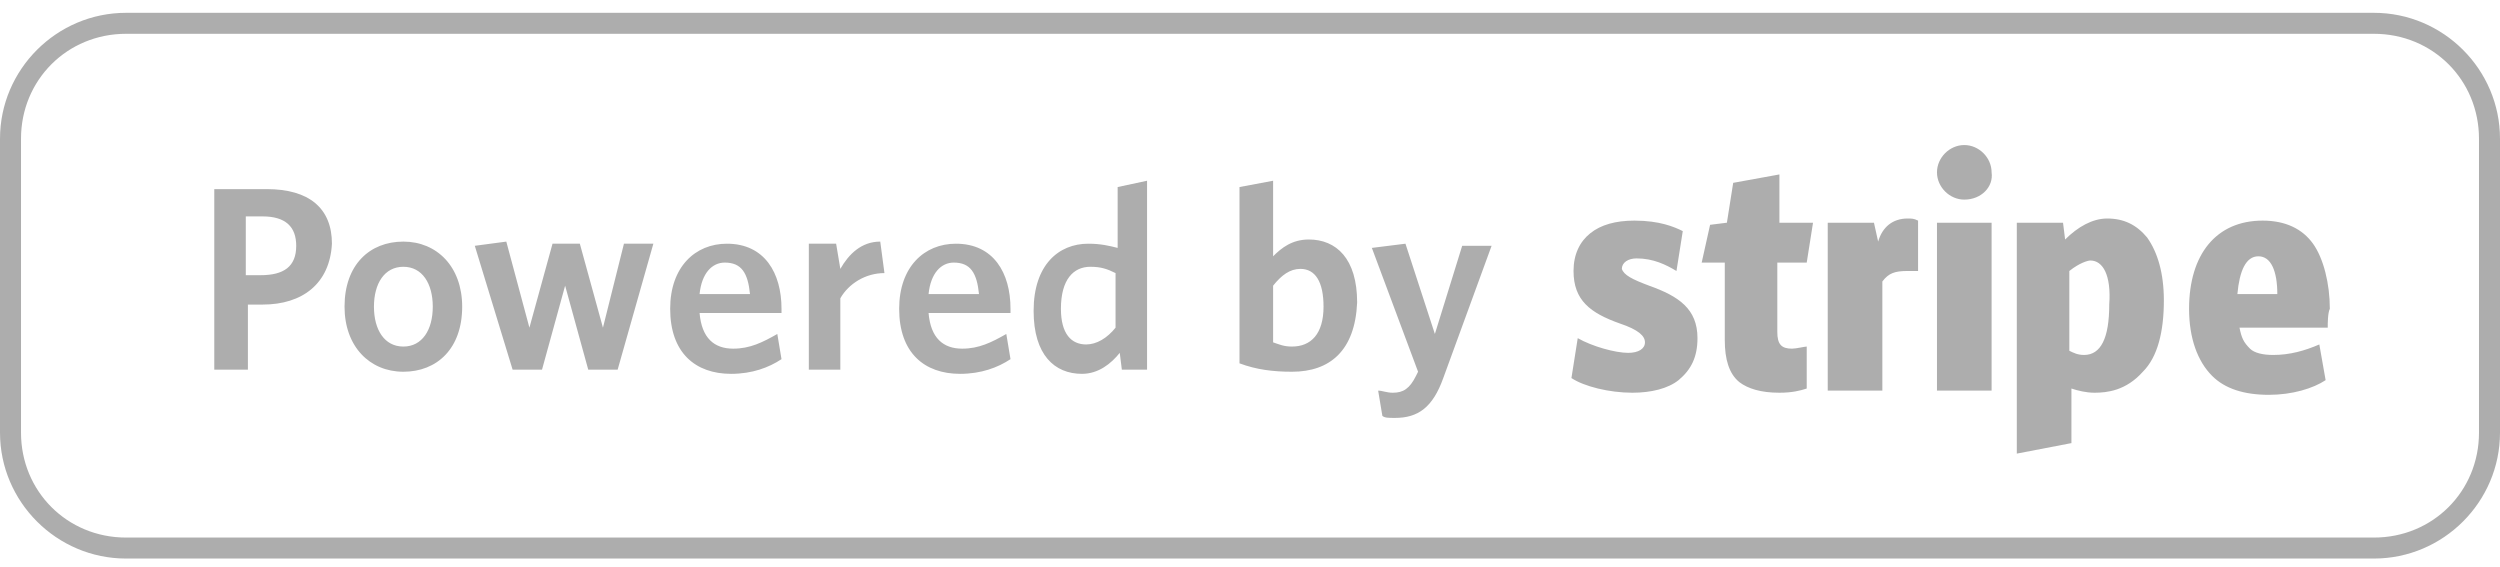 <svg width="119" height="27" viewBox="0 0 119 27" fill="none" xmlns="http://www.w3.org/2000/svg">
<g opacity="0.4" clip-path="url(#clip0)">
<path fill-rule="evenodd" clip-rule="evenodd" d="M113 26.587H6C2.7 26.587 0 23.89 0 20.593V6.605C0 3.307 2.7 0.61 6 0.61H113C116.3 0.61 119 3.307 119 6.605V20.593C119 23.89 116.3 26.587 113 26.587ZM118 6.605C118 3.807 115.8 1.609 113 1.609H6C3.2 1.609 1 3.807 1 6.605V20.593C1 23.39 3.2 25.588 6 25.588H113C115.8 25.588 118 23.39 118 20.593V6.605Z" fill="#333333"/>
<path d="M12.5 14.498H11.8V17.595H10.2V9.002H12.7C14.7 9.002 15.8 9.902 15.8 11.6C15.7 13.499 14.4 14.498 12.5 14.498ZM12.5 10.301H11.7V13.099H12.4C13.5 13.099 14.1 12.699 14.1 11.7C14.1 10.801 13.6 10.301 12.5 10.301ZM19.2 17.695C17.6 17.695 16.4 16.496 16.4 14.598C16.4 12.599 17.6 11.5 19.2 11.5C20.8 11.5 22 12.699 22 14.598C22 16.596 20.8 17.695 19.2 17.695ZM19.2 12.699C18.3 12.699 17.8 13.499 17.8 14.598C17.8 15.697 18.3 16.496 19.2 16.496C20.1 16.496 20.6 15.697 20.6 14.598C20.6 13.499 20.1 12.699 19.2 12.699ZM29.4 17.595H28L26.9 13.599L25.8 17.595H24.4L22.6 11.7L24.1 11.5L25.2 15.597L26.3 11.6H27.6L28.7 15.597L29.7 11.6H31.1L29.4 17.595ZM37.2 14.898H33.3C33.4 16.096 34 16.596 34.9 16.596C35.7 16.596 36.3 16.296 37 15.897L37.2 17.096C36.6 17.495 35.8 17.795 34.8 17.795C33.1 17.795 31.9 16.796 31.9 14.698C31.9 12.699 33.1 11.6 34.6 11.6C36.4 11.6 37.2 12.999 37.2 14.698C37.2 14.698 37.2 14.798 37.2 14.898ZM34.5 12.499C33.9 12.499 33.4 12.999 33.3 13.998H35.7C35.6 12.999 35.3 12.499 34.5 12.499ZM40 14.198V17.595H38.5V11.6H39.8L40 12.799C40.4 12.1 41 11.5 41.9 11.5L42.1 12.999C41.2 12.999 40.4 13.499 40 14.198ZM48.1 14.898H44.2C44.3 16.096 44.9 16.596 45.8 16.596C46.6 16.596 47.2 16.296 47.9 15.897L48.1 17.096C47.5 17.495 46.7 17.795 45.7 17.795C44 17.795 42.8 16.796 42.8 14.698C42.8 12.699 44 11.6 45.5 11.6C47.3 11.6 48.1 12.999 48.1 14.698C48.1 14.698 48.1 14.798 48.1 14.898ZM45.4 12.499C44.8 12.499 44.3 12.999 44.2 13.998H46.6C46.5 12.999 46.2 12.499 45.4 12.499ZM53.4 17.595L53.3 16.796C52.9 17.295 52.3 17.795 51.5 17.795C50.2 17.795 49.2 16.896 49.2 14.798C49.2 12.599 50.4 11.6 51.8 11.6C52.4 11.6 52.8 11.7 53.2 11.8V8.903L54.6 8.603V17.595H53.4ZM53.1 12.999C52.7 12.799 52.4 12.699 51.9 12.699C51.1 12.699 50.5 13.299 50.5 14.698C50.5 15.897 51 16.396 51.7 16.396C52.2 16.396 52.7 16.096 53.1 15.597V12.999ZM61.5 17.695C60.6 17.695 59.8 17.595 59 17.295V8.903L60.6 8.603V12.2C61 11.8 61.5 11.4 62.3 11.4C63.6 11.4 64.6 12.3 64.6 14.398C64.5 16.696 63.3 17.695 61.5 17.695ZM61.9 12.799C61.4 12.799 61 13.099 60.6 13.599V16.296C60.9 16.396 61.1 16.496 61.5 16.496C62.4 16.496 63 15.897 63 14.598C63 13.399 62.6 12.799 61.9 12.799ZM68.7 17.995C68.2 19.394 67.5 19.893 66.4 19.893C66.1 19.893 65.9 19.893 65.8 19.793L65.6 18.594C65.8 18.594 66 18.694 66.3 18.694C66.8 18.694 67.1 18.494 67.4 17.895L67.5 17.695L65.3 11.8L66.9 11.6L68.3 15.897L69.6 11.7H71L68.7 17.995Z" fill="#333333"/>
<path fill-rule="evenodd" clip-rule="evenodd" d="M110.8 15.597H106.6C106.7 16.096 106.8 16.296 107.1 16.596C107.3 16.796 107.7 16.896 108.2 16.896C109 16.896 109.7 16.696 110.4 16.396L110.7 18.095C110.1 18.494 109.1 18.794 108 18.794C106.8 18.794 105.9 18.494 105.3 17.895C104.6 17.195 104.2 16.096 104.2 14.698C104.2 12.1 105.5 10.501 107.7 10.501C108.8 10.501 109.6 10.901 110.1 11.6C110.6 12.3 110.9 13.499 110.9 14.698C110.8 14.898 110.8 15.397 110.8 15.597ZM107.5 12.2C106.9 12.2 106.6 12.899 106.5 13.998H108.4C108.4 12.899 108.1 12.2 107.5 12.2ZM99.7 18.694C99.3 18.694 98.9 18.594 98.6 18.494V21.092L96 21.592V10.601H98.2L98.3 11.4C98.9 10.801 99.6 10.401 100.3 10.401C101.1 10.401 101.7 10.701 102.2 11.301C102.7 12 103 12.999 103 14.298C103 15.797 102.7 16.996 102 17.695C101.2 18.594 100.3 18.694 99.7 18.694ZM99.5 12.4C99.4 12.4 99 12.499 98.5 12.899V16.696C98.7 16.796 98.9 16.896 99.2 16.896C99.6 16.896 99.9 16.696 100.1 16.296C100.3 15.897 100.4 15.297 100.4 14.498C100.5 13.099 100.1 12.4 99.5 12.4ZM93.5 9.502C92.8 9.502 92.2 8.903 92.2 8.203C92.2 7.504 92.8 6.904 93.5 6.904C94.2 6.904 94.8 7.504 94.8 8.203C94.9 8.903 94.3 9.502 93.5 9.502ZM89.6 13.399V18.594H87V10.601H89.2L89.4 11.5C89.6 10.801 90.1 10.401 90.8 10.401C91 10.401 91.1 10.401 91.3 10.501V12.899C91.1 12.899 91 12.899 90.8 12.899C90.2 12.899 89.9 12.999 89.6 13.399ZM84.6 12.499V15.797C84.6 16.396 84.8 16.596 85.3 16.596C85.5 16.596 85.9 16.496 86 16.496V18.494C85.7 18.594 85.3 18.694 84.7 18.694C83.8 18.694 83.2 18.494 82.8 18.195C82.3 17.795 82.1 17.096 82.1 16.196V12.499H81L81.4 10.701L82.2 10.601L82.5 8.703L84.7 8.303V10.601H86.3L86 12.499H84.6ZM78.5 13.599C79.9 14.098 80.8 14.698 80.8 16.096C80.8 16.996 80.5 17.595 79.9 18.095C79.4 18.494 78.6 18.694 77.7 18.694C76.6 18.694 75.4 18.395 74.8 17.995L75.1 16.096C75.8 16.496 76.9 16.796 77.5 16.796C78 16.796 78.3 16.596 78.3 16.296C78.3 15.997 78 15.697 77.1 15.397C75.7 14.898 74.9 14.298 74.9 12.899C74.9 12.1 75.2 11.5 75.7 11.101C76.2 10.701 76.9 10.501 77.8 10.501C79 10.501 79.7 10.801 80.1 11.001L79.8 12.899C79.3 12.6 78.7 12.3 77.9 12.3C77.5 12.3 77.2 12.499 77.2 12.799C77.3 13.099 77.7 13.299 78.5 13.599ZM94.8 18.594H92.2V10.601H94.8V18.594Z" fill="#333333"/>
</g>
<defs>
<clipPath id="clip0">
<rect width="119" height="25.978" fill="white" transform="translate(0 0.61)"/>
</clipPath>
</defs>
</svg>
